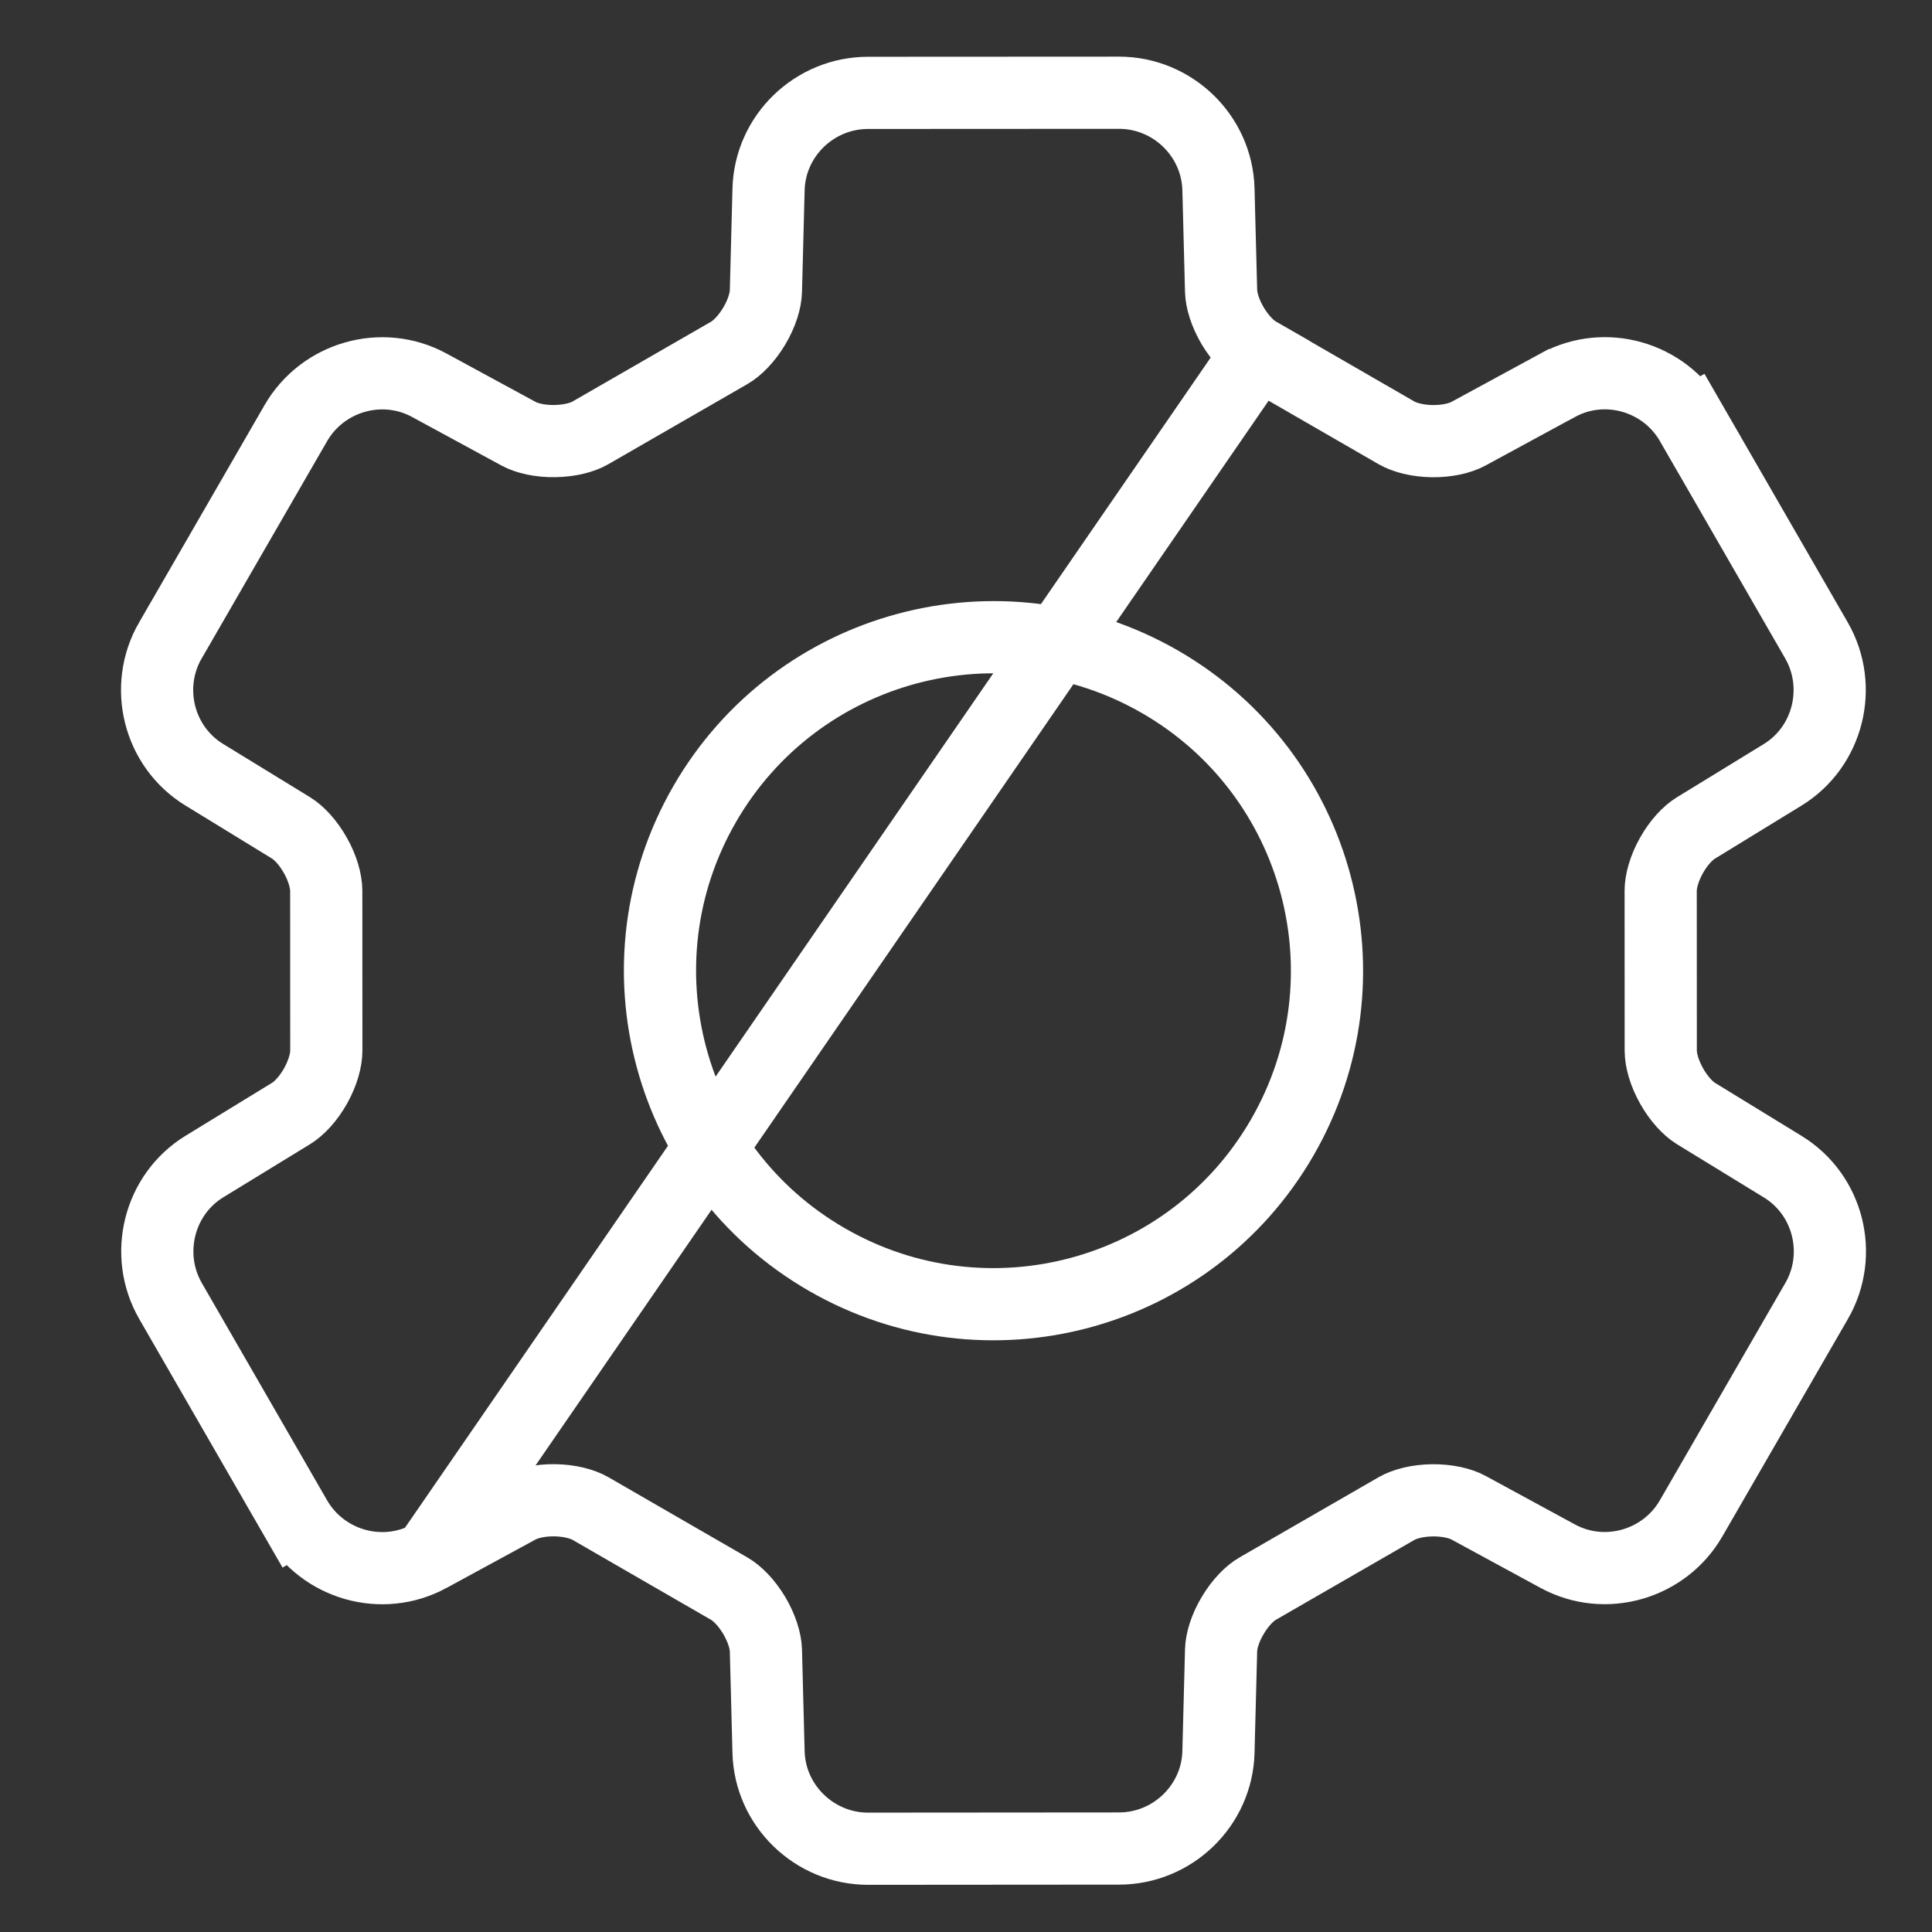 <svg width="30" height="30" viewBox="0 0 30 30" fill="none" xmlns="http://www.w3.org/2000/svg">
<rect x="0" y="0" width="30" height="30" fill="#333333" stroke="none"/>
<path d="M6.664 24.166L6.664 24.166C5.931 24.563 5.01 24.298 4.593 23.576L5.038 23.32L4.593 23.576L2.648 20.202C2.234 19.483 2.464 18.549 3.174 18.114L4.522 17.289C4.645 17.213 4.787 17.063 4.901 16.861C5.014 16.658 5.067 16.458 5.067 16.316V16.316L5.066 13.83C5.066 13.83 5.066 13.83 5.066 13.829C5.065 13.686 5.012 13.486 4.898 13.284C4.785 13.082 4.642 12.931 4.52 12.856L3.172 12.03C3.172 12.03 3.172 12.03 3.172 12.03C2.461 11.595 2.23 10.664 2.646 9.943L2.647 9.943L4.594 6.57C4.594 6.57 4.594 6.57 4.594 6.57C5.009 5.851 5.932 5.584 6.664 5.981L6.664 5.981L8.054 6.736C8.054 6.736 8.054 6.736 8.054 6.736C8.18 6.804 8.382 6.853 8.614 6.849C8.846 6.846 9.046 6.793 9.169 6.721C9.169 6.721 9.169 6.721 9.169 6.721L11.323 5.48L11.323 5.48C11.448 5.408 11.594 5.261 11.712 5.063C11.831 4.864 11.889 4.665 11.893 4.522L11.893 4.522L11.934 2.941C11.956 2.108 12.646 1.442 13.479 1.442H13.479L17.374 1.44C17.374 1.44 17.374 1.44 17.374 1.44C18.205 1.439 18.897 2.105 18.92 2.937L18.92 2.938L18.961 4.519L18.961 4.519C18.965 4.663 19.024 4.862 19.142 5.061C19.261 5.26 19.407 5.407 19.531 5.478L6.664 24.166ZM6.664 24.166L8.054 23.41C8.18 23.342 8.382 23.293 8.613 23.296C8.845 23.299 9.045 23.353 9.17 23.425L11.323 24.668C11.447 24.739 11.593 24.886 11.712 25.085C11.83 25.285 11.889 25.483 11.893 25.627L11.893 25.627L11.934 27.209L11.934 27.209C11.957 28.041 12.649 28.707 13.48 28.707L17.375 28.704C18.207 28.704 18.898 28.038 18.92 27.206C18.92 27.206 18.92 27.205 18.92 27.205L18.961 25.624L18.961 25.624C18.965 25.481 19.023 25.282 19.142 25.084C19.26 24.885 19.406 24.738 19.531 24.667L19.531 24.667L21.685 23.425C21.685 23.425 21.685 23.425 21.685 23.425C21.808 23.354 22.008 23.3 22.24 23.297C22.472 23.294 22.674 23.342 22.8 23.41C22.8 23.41 22.8 23.41 22.8 23.41L24.19 24.165L24.19 24.165C24.922 24.562 25.845 24.296 26.26 23.576C26.26 23.576 26.26 23.576 26.26 23.576L28.207 20.204L28.208 20.203C28.624 19.482 28.393 18.551 27.682 18.116L26.334 17.29C26.212 17.215 26.069 17.064 25.956 16.862C25.842 16.66 25.789 16.46 25.788 16.317C25.788 16.317 25.788 16.317 25.788 16.317L25.787 13.831V13.831C25.787 13.688 25.84 13.488 25.953 13.286C26.067 13.083 26.209 12.933 26.332 12.858L27.68 12.032C28.39 11.597 28.62 10.663 28.206 9.944C28.206 9.944 28.206 9.944 28.206 9.944L26.261 6.57L25.775 6.85L26.261 6.57C25.844 5.848 24.923 5.583 24.191 5.981L24.19 5.981L22.8 6.736C22.8 6.736 22.8 6.736 22.8 6.736C22.674 6.804 22.472 6.853 22.241 6.85C22.009 6.847 21.809 6.793 21.684 6.721C21.684 6.721 21.684 6.721 21.684 6.721L19.531 5.478L6.664 24.166ZM12.838 19.557L12.838 19.557C10.361 18.128 9.513 14.961 10.943 12.484L10.943 12.484C12.373 10.008 15.539 9.159 18.016 10.589L18.016 10.589C20.492 12.019 21.341 15.185 19.911 17.662L19.911 17.662C18.482 20.139 15.315 20.987 12.838 19.557Z" stroke="white" stroke-width="1.121"/>
</svg>
